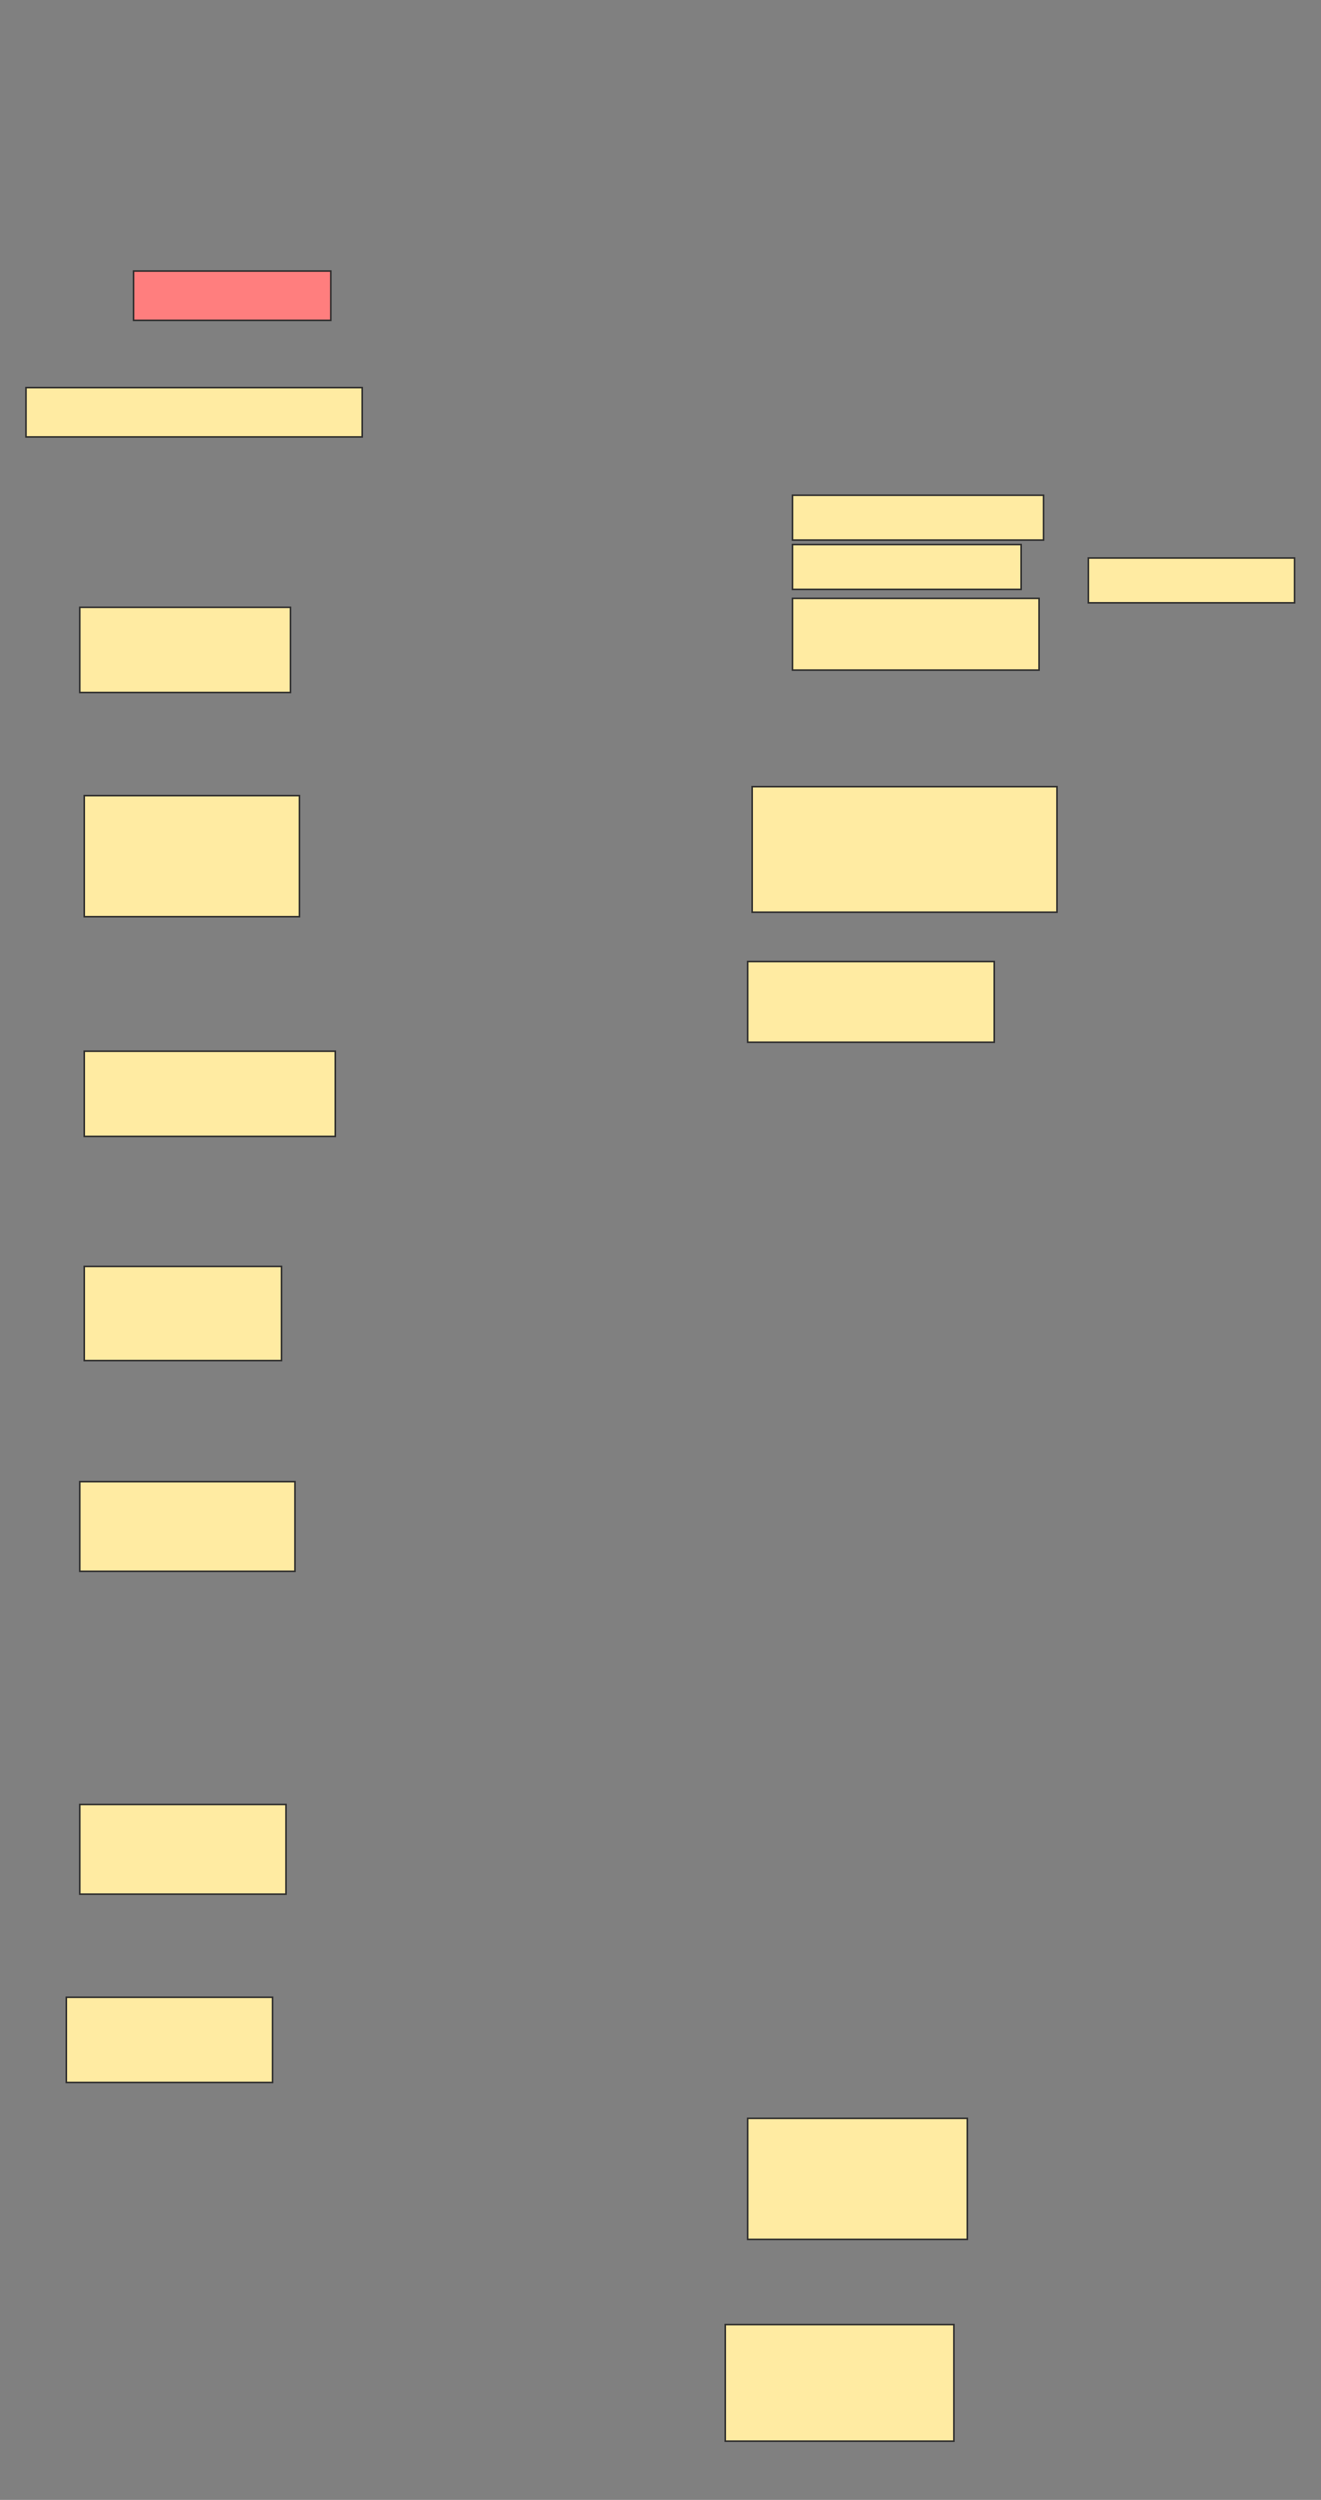 <svg height="1593" width="842" xmlns="http://www.w3.org/2000/svg">
 <rect width="100%" height="100%" fill="#808080" stroke="none"/>
 <!-- Created with Image Occlusion Enhanced -->
 <g>
  <title>Labels</title>
 </g>
 <g>
  <title>Masks</title>
  <rect class="qshape" fill="#FF7E7E" height="31.429" id="2c69fe522bcd4414b925c315179f8d68-ao-1" stroke="#2D2D2D" width="125.714" x="85.143" y="172.714"/>
  <rect fill="#FFEBA2" height="31.429" id="2c69fe522bcd4414b925c315179f8d68-ao-2" stroke="#2D2D2D" width="214.286" x="16.571" y="247"/>
  <g id="2c69fe522bcd4414b925c315179f8d68-ao-3">
   <rect fill="#FFEBA2" height="28.571" stroke="#2D2D2D" width="160" x="505.143" y="315.571"/>
   <rect fill="#FFEBA2" height="28.571" stroke="#2D2D2D" stroke-dasharray="null" stroke-linecap="null" stroke-linejoin="null" width="145.714" x="505.143" y="347"/>
   <rect fill="#FFEBA2" height="45.714" stroke="#2D2D2D" stroke-dasharray="null" stroke-linecap="null" stroke-linejoin="null" width="157.143" x="505.143" y="381.286"/>
   <rect fill="#FFEBA2" height="28.571" stroke="#2D2D2D" stroke-dasharray="null" stroke-linecap="null" stroke-linejoin="null" width="131.429" x="693.714" y="355.571"/>
  </g>
  <rect fill="#FFEBA2" height="54.286" id="2c69fe522bcd4414b925c315179f8d68-ao-4" stroke="#2D2D2D" stroke-dasharray="null" stroke-linecap="null" stroke-linejoin="null" width="134.286" x="50.857" y="387"/>
  <rect fill="#FFEBA2" height="80" id="2c69fe522bcd4414b925c315179f8d68-ao-5" stroke="#2D2D2D" stroke-dasharray="null" stroke-linecap="null" stroke-linejoin="null" width="194.286" x="479.429" y="501.286"/>
  <rect fill="#FFEBA2" height="77.143" id="2c69fe522bcd4414b925c315179f8d68-ao-6" stroke="#2D2D2D" stroke-dasharray="null" stroke-linecap="null" stroke-linejoin="null" width="137.143" x="53.714" y="507"/>
  <rect fill="#FFEBA2" height="51.429" id="2c69fe522bcd4414b925c315179f8d68-ao-7" stroke="#2D2D2D" stroke-dasharray="null" stroke-linecap="null" stroke-linejoin="null" width="157.143" x="476.571" y="612.714"/>
  <rect fill="#FFEBA2" height="54.286" id="2c69fe522bcd4414b925c315179f8d68-ao-8" stroke="#2D2D2D" stroke-dasharray="null" stroke-linecap="null" stroke-linejoin="null" width="160" x="53.714" y="669.857"/>
  <rect fill="#FFEBA2" height="60" id="2c69fe522bcd4414b925c315179f8d68-ao-9" stroke="#2D2D2D" stroke-dasharray="null" stroke-linecap="null" stroke-linejoin="null" width="125.714" x="53.714" y="807"/>
  <rect fill="#FFEBA2" height="57.143" id="2c69fe522bcd4414b925c315179f8d68-ao-10" stroke="#2D2D2D" stroke-dasharray="null" stroke-linecap="null" stroke-linejoin="null" width="137.143" x="50.857" y="944.143"/>
  <rect fill="#FFEBA2" height="57.143" id="2c69fe522bcd4414b925c315179f8d68-ao-11" stroke="#2D2D2D" stroke-dasharray="null" stroke-linecap="null" stroke-linejoin="null" width="131.429" x="50.857" y="1149.857"/>
  <rect fill="#FFEBA2" height="54.286" id="2c69fe522bcd4414b925c315179f8d68-ao-12" stroke="#2D2D2D" stroke-dasharray="null" stroke-linecap="null" stroke-linejoin="null" width="131.429" x="42.286" y="1272.714"/>
  <rect fill="#FFEBA2" height="77.143" id="2c69fe522bcd4414b925c315179f8d68-ao-13" stroke="#2D2D2D" stroke-dasharray="null" stroke-linecap="null" stroke-linejoin="null" width="140" x="476.571" y="1349.857"/>
  <rect fill="#FFEBA2" height="74.286" id="2c69fe522bcd4414b925c315179f8d68-ao-14" stroke="#2D2D2D" stroke-dasharray="null" stroke-linecap="null" stroke-linejoin="null" width="145.714" x="462.286" y="1481.286"/>
 </g>
</svg>